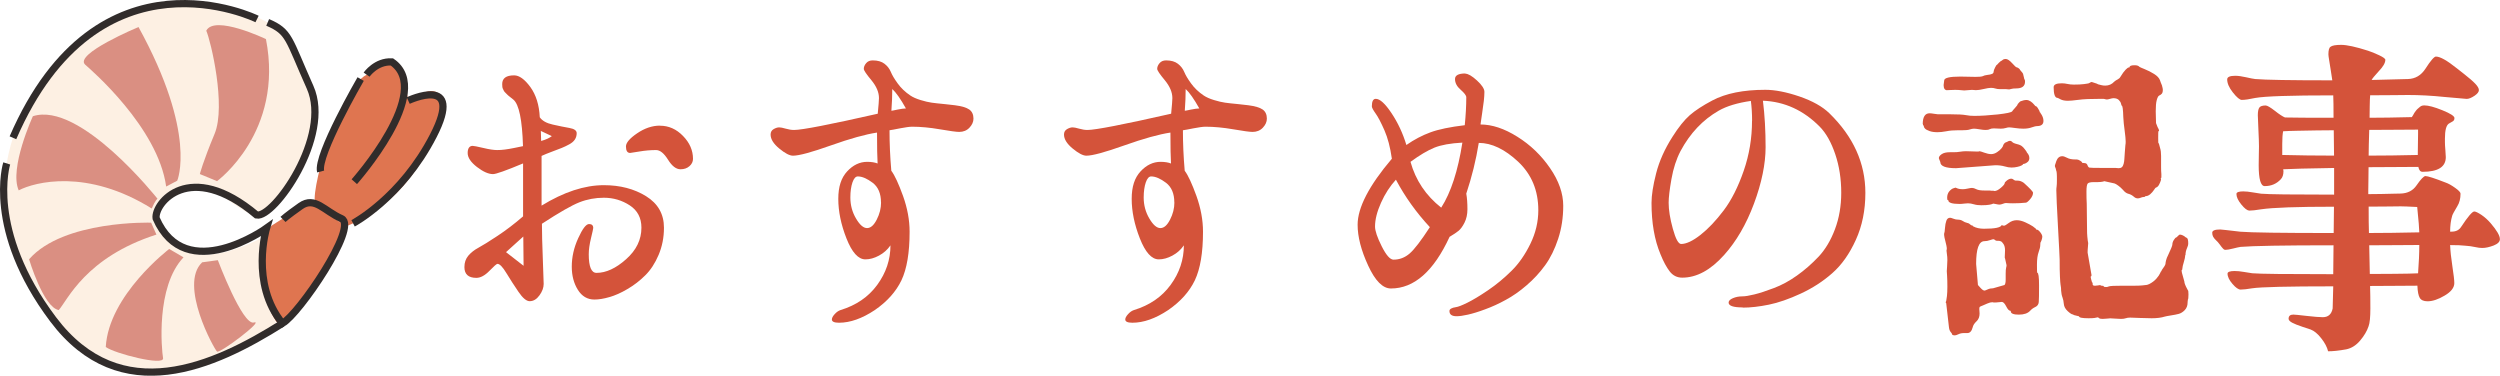<?xml version="1.0" encoding="UTF-8"?>
<svg id="_レイヤー_1" data-name="レイヤー_1" xmlns="http://www.w3.org/2000/svg" viewBox="0 0 346.03 52">
  <defs>
    <style>
      .cls-1 {
        fill: none;
        stroke: #312c2b;
        stroke-miterlimit: 10;
      }

      .cls-2 {
        fill: #fdf0e3;
      }

      .cls-3 {
        fill: #df7550;
      }

      .cls-4 {
        fill: #d4533a;
      }

      .cls-5 {
        fill: #da8f82;
      }
    </style>
  </defs>
  <g>
    <path class="cls-4" d="M65.42,20.19c.17,0,.66.1,1.48.29.82.2,1.46.29,1.9.29.36,0,.71-.02,1.07-.07.36-.04.79-.12,1.3-.22.51-.11.91-.19,1.22-.25-.11-3.63-.55-5.77-1.32-6.43-.11-.09-.26-.21-.45-.36-.19-.15-.32-.25-.37-.31-.06-.06-.14-.15-.27-.27-.12-.12-.2-.21-.23-.27-.03-.06-.07-.14-.12-.25-.06-.1-.09-.21-.1-.32-.01-.1-.02-.23-.02-.38,0-.81.55-1.21,1.65-1.21.71,0,1.46.54,2.25,1.62.78,1.08,1.22,2.47,1.3,4.18.33.48.93.82,1.79,1.01.87.2,1.63.35,2.31.47s1.01.36,1.01.72c0,.33-.08.62-.25.88-.16.25-.43.48-.78.67-.36.2-.71.36-1.05.5-.34.13-.8.31-1.36.52-.56.21-1.04.4-1.42.58v6.88c3.08-1.89,5.95-2.83,8.62-2.83,2.25,0,4.21.51,5.85,1.53s2.47,2.47,2.47,4.36c0,1.35-.25,2.6-.74,3.76-.49,1.16-1.11,2.1-1.85,2.83-.74.74-1.56,1.37-2.45,1.89-.89.53-1.73.9-2.51,1.12-.78.23-1.48.34-2.08.34-.96,0-1.73-.45-2.29-1.35-.56-.9-.84-1.96-.84-3.2,0-1.32.29-2.63.89-3.94.59-1.3,1.09-1.96,1.5-1.96.38,0,.58.18.58.54,0,.09-.1.56-.31,1.42s-.31,1.6-.31,2.23c0,1.71.36,2.57,1.07,2.57,1.32,0,2.69-.63,4.1-1.89,1.42-1.26,2.12-2.71,2.12-4.37,0-1.35-.54-2.38-1.61-3.08s-2.27-1.06-3.59-1.06c-1.18,0-2.31.21-3.38.63-1.07.42-2.8,1.41-5.19,2.97,0,1.26.04,2.87.12,4.82s.12,3.12.12,3.51c0,.51-.19,1.04-.58,1.58-.39.54-.84.81-1.36.81-.44,0-.96-.43-1.55-1.3-.59-.87-1.15-1.73-1.67-2.59-.52-.86-.93-1.28-1.24-1.28-.11,0-.48.32-1.11.97-.63.65-1.24.97-1.81.97-1.1,0-1.65-.5-1.65-1.49,0-.63.18-1.15.54-1.58.36-.42.82-.79,1.4-1.1.58-.31,1.46-.86,2.64-1.64,1.18-.78,2.36-1.68,3.54-2.7v-7.33c-2.36.99-3.75,1.48-4.16,1.48-.63,0-1.37-.33-2.23-.99-.85-.66-1.28-1.3-1.28-1.93s.23-.99.7-.99ZM72.43,32.74l-2.39,2.16,2.43,1.89-.04-4.05ZM74.86,18.12l.04,1.39c.66-.18,1.15-.41,1.48-.67l-1.53-.72ZM91.35,17.4c1.21,0,2.27.47,3.19,1.42.92.94,1.38,2,1.38,3.17,0,.39-.17.73-.49,1.01-.33.29-.74.43-1.24.43-.6,0-1.18-.44-1.73-1.33-.55-.88-1.1-1.33-1.65-1.33-.77,0-1.54.07-2.31.2-.77.13-1.2.2-1.28.2-.39,0-.58-.3-.58-.9,0-.51.52-1.12,1.55-1.82,1.03-.7,2.08-1.06,3.15-1.06Z"/>
    <path class="cls-4" d="M123.38,23.65c.47.63,1,1.79,1.61,3.47.6,1.68.91,3.33.91,4.95,0,2.91-.38,5.15-1.13,6.73-.76,1.58-1.99,2.95-3.69,4.12-1.76,1.17-3.41,1.75-4.95,1.75-.66,0-.99-.15-.99-.45,0-.21.13-.46.39-.74.26-.29.53-.47.8-.56,2.17-.66,3.87-1.82,5.09-3.49,1.22-1.67,1.83-3.49,1.83-5.47-.41.6-.94,1.07-1.59,1.42-.65.35-1.27.52-1.88.52-.99,0-1.86-.97-2.62-2.9s-1.13-3.76-1.13-5.47.41-2.92,1.22-3.8,1.74-1.33,2.78-1.33c.58,0,1.06.08,1.44.23-.05-.84-.08-2.27-.08-4.28-1.59.24-3.72.83-6.39,1.78-2.67.95-4.41,1.42-5.24,1.42-.47,0-1.1-.33-1.9-.99-.8-.66-1.2-1.3-1.2-1.94,0-.33.14-.58.41-.74.27-.16.54-.25.78-.25.19,0,.5.06.91.18.41.12.8.18,1.15.18,1.1,0,4.96-.75,11.58-2.25.11-1.14.17-1.86.17-2.16,0-.81-.35-1.63-1.05-2.48-.7-.84-1.05-1.36-1.05-1.57,0-.27.11-.53.33-.79s.52-.38.91-.38c.69,0,1.23.16,1.63.47s.69.69.87,1.12c.18.44.49.97.95,1.6.45.63,1.04,1.19,1.75,1.67.36.24.83.45,1.42.63.59.18,1.1.3,1.53.36.43.06,1.03.13,1.81.2.78.08,1.26.13,1.42.16.93.12,1.59.32,1.98.59.38.27.58.69.58,1.26,0,.45-.19.87-.56,1.26s-.85.58-1.42.58c-.38,0-1.27-.12-2.66-.36-1.39-.24-2.67-.36-3.85-.36-.36,0-.91.08-1.65.22-.74.15-1.24.24-1.48.27,0,1.8.08,3.68.25,5.62ZM121.94,28.02c0-1.23-.39-2.14-1.15-2.72-.77-.58-1.46-.88-2.06-.88-.3,0-.55.28-.74.83-.19.56-.29,1.25-.29,2.09,0,1.05.26,2.02.78,2.9.52.89,1.03,1.33,1.53,1.33s.94-.39,1.34-1.17c.4-.78.6-1.57.6-2.38ZM123.5,12.31c0,.93-.04,1.94-.12,3.02.05,0,.34-.05.84-.16.51-.1.9-.16,1.17-.16-.74-1.32-1.37-2.22-1.9-2.7Z"/>
    <path class="cls-4" d="M163.99,23.65c.47.63,1,1.79,1.61,3.47.6,1.68.91,3.33.91,4.95,0,2.91-.38,5.15-1.13,6.73-.76,1.58-1.99,2.95-3.69,4.12-1.76,1.17-3.41,1.75-4.95,1.75-.66,0-.99-.15-.99-.45,0-.21.13-.46.39-.74.26-.29.53-.47.8-.56,2.17-.66,3.87-1.82,5.09-3.49,1.22-1.67,1.83-3.49,1.83-5.47-.41.6-.94,1.07-1.59,1.42-.65.35-1.27.52-1.88.52-.99,0-1.86-.97-2.62-2.9s-1.13-3.76-1.13-5.47.41-2.92,1.22-3.8,1.74-1.33,2.78-1.33c.58,0,1.06.08,1.44.23-.05-.84-.08-2.27-.08-4.28-1.59.24-3.72.83-6.39,1.78-2.67.95-4.41,1.42-5.24,1.42-.47,0-1.1-.33-1.9-.99-.8-.66-1.2-1.3-1.2-1.94,0-.33.14-.58.41-.74.27-.16.54-.25.78-.25.19,0,.5.06.91.18.41.12.8.18,1.15.18,1.1,0,4.96-.75,11.58-2.25.11-1.14.17-1.86.17-2.16,0-.81-.35-1.63-1.05-2.48-.7-.84-1.05-1.36-1.05-1.57,0-.27.11-.53.33-.79s.52-.38.91-.38c.69,0,1.23.16,1.63.47s.69.69.87,1.12c.18.44.49.97.95,1.6.45.63,1.04,1.19,1.75,1.67.36.24.83.45,1.42.63.59.18,1.1.3,1.53.36.43.06,1.03.13,1.81.2.78.08,1.26.13,1.42.16.93.12,1.59.32,1.98.59.38.27.58.69.58,1.26,0,.45-.19.87-.56,1.26s-.85.58-1.42.58c-.38,0-1.27-.12-2.66-.36-1.39-.24-2.67-.36-3.85-.36-.36,0-.91.08-1.65.22-.74.15-1.24.24-1.48.27,0,1.8.08,3.68.25,5.62ZM162.54,28.02c0-1.23-.39-2.14-1.15-2.72-.77-.58-1.46-.88-2.06-.88-.3,0-.55.28-.74.83-.19.56-.29,1.25-.29,2.09,0,1.05.26,2.02.78,2.9.52.89,1.03,1.33,1.53,1.33s.94-.39,1.34-1.17c.4-.78.6-1.57.6-2.38ZM164.11,12.31c0,.93-.04,1.94-.12,3.02.05,0,.34-.05.84-.16.51-.1.9-.16,1.17-.16-.74-1.32-1.37-2.22-1.9-2.7Z"/>
    <path class="cls-4" d="M202.82,10.2c.38,0,.92.31,1.61.94.69.63,1.03,1.16,1.03,1.58,0,.36-.03.77-.08,1.24-.06.47-.13,1.02-.23,1.67-.1.65-.17,1.18-.23,1.6,1.59,0,3.29.56,5.09,1.69,1.8,1.12,3.31,2.57,4.53,4.34s1.83,3.51,1.83,5.22c0,1.62-.23,3.14-.7,4.57-.47,1.43-1.07,2.65-1.81,3.67s-1.59,1.94-2.56,2.77c-.96.83-1.92,1.5-2.89,2.02-.96.53-1.91.96-2.84,1.3-.93.35-1.73.59-2.39.74-.66.15-1.18.22-1.57.22-.66,0-.99-.24-.99-.72,0-.27.3-.45.91-.54.27-.03.8-.23,1.57-.61s1.72-.95,2.87-1.73,2.22-1.67,3.24-2.68c1.02-1,1.89-2.26,2.62-3.76.73-1.5,1.09-3.04,1.09-4.63,0-2.73-.93-4.96-2.78-6.71-1.86-1.74-3.68-2.61-5.46-2.61-.38,2.37-.96,4.71-1.73,7.02.11.6.16,1.32.16,2.16,0,.72-.14,1.34-.41,1.87-.27.53-.55.9-.82,1.12-.28.23-.69.5-1.24.83-2.2,4.77-4.91,7.15-8.12,7.15-1.13,0-2.18-1.06-3.15-3.17-.98-2.12-1.46-4-1.46-5.65,0-2.37,1.58-5.42,4.74-9.14-.22-1.56-.56-2.87-1.03-3.94-.47-1.06-.87-1.84-1.22-2.32-.34-.48-.52-.81-.52-.99,0-.69.18-1.04.54-1.04.58,0,1.3.66,2.18,1.98.88,1.32,1.57,2.79,2.06,4.41,1.07-.75,2.18-1.33,3.32-1.75,1.14-.42,2.73-.75,4.76-.99.14-1.41.21-2.7.21-3.87,0-.24-.26-.58-.78-1.04-.52-.45-.78-.94-.78-1.48,0-.51.48-.77,1.44-.77ZM193.21,24.87c-.82.9-1.51,1.96-2.06,3.19-.55,1.23-.83,2.33-.83,3.29,0,.6.31,1.52.93,2.75.62,1.23,1.16,1.84,1.63,1.84.82,0,1.57-.28,2.23-.85.66-.57,1.59-1.79,2.8-3.65-1.87-2.01-3.44-4.2-4.7-6.57ZM202.41,19.74c-1.65.09-2.94.32-3.88.7-.93.38-2.03,1.03-3.3,1.96.71,2.55,2.13,4.67,4.25,6.34,1.35-2.1,2.32-5.1,2.93-9Z"/>
    <path class="cls-4" d="M241.2,42.55c-1.29,0-1.94-.22-1.94-.67,0-.24.2-.44.6-.61s.83-.25,1.3-.25c.38,0,.94-.09,1.67-.27.73-.18,1.63-.47,2.7-.88,1.07-.4,2.14-.98,3.19-1.73,1.06-.75,2.05-1.62,2.99-2.61.93-.99,1.69-2.26,2.27-3.8s.87-3.23.87-5.06c0-1.92-.28-3.7-.83-5.33-.55-1.63-1.26-2.9-2.14-3.8-2.25-2.28-4.88-3.48-7.87-3.6.25,2.01.37,4.16.37,6.44s-.54,4.94-1.61,7.81c-1.07,2.87-2.45,5.23-4.12,7.09-1.87,2.1-3.81,3.15-5.81,3.15-.71,0-1.29-.29-1.73-.86-.44-.57-.87-1.36-1.28-2.38-.83-1.98-1.24-4.35-1.24-7.11,0-1.05.21-2.41.64-4.09.43-1.68,1.18-3.36,2.25-5.04.85-1.35,1.66-2.35,2.41-3.01.76-.66,1.79-1.33,3.11-2.03,1.87-.99,4.31-1.48,7.34-1.48,1.35,0,2.92.31,4.72.92,1.8.62,3.18,1.39,4.14,2.32,3.33,3.24,4.99,6.92,4.99,11.03,0,2.4-.44,4.57-1.32,6.5-.88,1.94-1.96,3.47-3.26,4.61-1.29,1.14-2.75,2.08-4.37,2.83-1.62.75-3.09,1.26-4.41,1.53-1.32.27-2.53.41-3.63.41ZM242.51,16.72c0-1.02-.06-1.94-.17-2.75-1.87.27-3.35.72-4.45,1.35-2.2,1.26-3.96,3.12-5.28,5.58-.58,1.11-1,2.4-1.26,3.87-.26,1.47-.39,2.57-.39,3.29,0,.99.19,2.19.58,3.6s.77,2.11,1.15,2.11c.71,0,1.61-.42,2.68-1.26,1.07-.84,2.14-1.97,3.22-3.4,1.07-1.42,1.99-3.25,2.76-5.47.77-2.22,1.15-4.53,1.15-6.93Z"/>
    <path class="cls-4" d="M266.13,17.17c0-.99.32-1.49.95-1.49.14,0,.34.02.62.07s.45.07.54.07h1.77c.99,0,1.68.04,2.06.11.38.08.78.11,1.2.11.93,0,2.01-.07,3.24-.2,1.22-.14,1.89-.28,2-.43.03-.06.16-.22.39-.47.23-.25.35-.41.35-.47,0-.03.06-.11.19-.25.12-.13.2-.2.23-.2.3-.12.58-.18.82-.18.19,0,.38.07.58.2.19.13.35.28.47.43.12.15.2.23.23.23.08,0,.17.08.27.23.1.15.17.29.23.4l.08.23c.05,0,.08.03.08.09.27.36.41.72.41,1.08,0,.45-.26.69-.78.72-.25,0-.53.06-.84.18-.32.12-.71.18-1.17.18-.33,0-.71-.03-1.13-.09-.43-.06-.71-.09-.84-.09-.11,0-.27.03-.47.09-.21.06-.43.09-.68.09-.11,0-.28,0-.5-.02-.22-.01-.37-.02-.45-.02-.25,0-.44.04-.58.11-.14.08-.33.11-.58.11-.19,0-.47-.03-.82-.09-.36-.06-.62-.09-.78-.09s-.36.04-.58.11c-.22.08-.56.11-1.03.11h-.58c-.6,0-1.15.04-1.63.14-.48.09-.89.13-1.22.13-.44,0-.81-.05-1.11-.16-.3-.11-.51-.22-.62-.34-.11-.12-.17-.22-.17-.32s-.03-.13-.08-.13c-.03-.03-.04-.09-.04-.18ZM280.89,21.85c0,.24-.08.43-.23.56s-.3.22-.43.25l-.21.04c0,.06-.07.13-.21.2-.14.08-.34.14-.6.2-.26.06-.53.09-.8.09s-.59-.05-.95-.16c-.36-.1-.78-.16-1.28-.16l-5.44.41c-1.46,0-2.18-.29-2.18-.86,0-.03-.04-.11-.1-.25s-.1-.23-.1-.29c0-.18.13-.36.39-.54.26-.18.64-.27,1.13-.27h.49c.36,0,.67-.02.93-.07.26-.04.53-.07.8-.07.17,0,.41,0,.72.02.32.01.53.02.64.02h.33c.08,0,.13,0,.14-.02.01-.01.03-.02.06-.02.08,0,.3.07.66.2s.67.2.95.2.55-.09.82-.27.48-.36.62-.54c.14-.18.21-.3.21-.36s.05-.15.14-.27.17-.18.23-.18l.21-.09c.14-.09.26-.13.37-.13s.21.04.29.13c.08.12.31.23.68.32.37.09.62.21.76.36.03,0,.14.12.33.36.19.24.29.39.29.45.22.24.33.48.33.72ZM269.52,12.49c-.33,0-.5-.24-.5-.72l.08-.63c0-.36.74-.54,2.23-.54.25,0,.61,0,1.09.02.48.02.82.02,1.01.02.49,0,.82-.03.99-.09.17-.09.38-.15.66-.18.27-.03.49-.07.64-.14.15-.06.23-.18.23-.36,0-.09.06-.26.19-.52.12-.25.21-.38.27-.38l.25-.27c.19-.18.3-.27.33-.27s.1-.04.21-.14c.11-.09.25-.13.41-.13.25,0,.54.2.89.58.34.39.56.58.64.58.05,0,.14.04.27.13.12.09.19.17.19.23l.12.14c.05.06.12.14.21.25.08.11.12.2.12.29.08.3.12.47.12.49,0,.09.01.14.04.14.05,0,.08.11.08.31,0,.63-.41.94-1.24.94-.28,0-.5.02-.66.07-.16.04-.26.07-.29.07-.06,0-.13,0-.23-.02-.1-.02-.25-.02-.47-.02h-.54c-.28,0-.5-.03-.68-.09-.18-.06-.38-.09-.6-.09s-.56.05-1.01.16c-.45.11-.82.16-1.09.16-.06,0-.14,0-.25-.02-.11-.01-.21-.02-.29-.02-.14,0-.32.02-.54.04-.22.03-.4.04-.54.04-.06,0-.21-.01-.45-.04-.25-.03-.52-.04-.82-.04-.14,0-.34,0-.6.02-.26.02-.42.02-.47.02ZM272.2,30.85c.16,0,.32.06.45.18.14.12.23.18.29.18.08,0,.12.02.12.04,0,.06.03.09.08.09.38.21.88.32,1.48.32,1.51,0,2.32-.17,2.43-.5.03,0,.08.02.14.04.07.03.13.04.19.04.11,0,.33-.13.66-.38.33-.25.7-.38,1.11-.38.36,0,.75.1,1.17.29.43.2.78.38,1.05.56l.41.32s.04.03.04.09c0,.03.03.04.08.04.14,0,.3.12.49.36s.29.45.29.63c0,.12-.04.28-.1.47-.07.2-.12.29-.14.29-.03.12-.04.24-.04.36,0,.27-.08.61-.23,1.01-.15.41-.23.98-.23,1.73s.01,1.12.04,1.12c.17,0,.25.58.25,1.75,0,1.23-.01,2-.04,2.32-.03.31-.19.54-.47.67-.29.13-.53.31-.72.52-.33.36-.85.54-1.57.54s-1.11-.15-1.11-.45c0-.06-.03-.09-.08-.09-.17,0-.35-.2-.56-.61s-.41-.61-.6-.61c-.06,0-.2.02-.43.04-.23.03-.45.04-.64.04-.05,0-.1,0-.14-.02-.04-.01-.08-.02-.1-.02-.19,0-.43.06-.7.18l-.62.27c-.25.09-.39.16-.43.2s-.06.14-.06.29c0,.06,0,.16.02.29.01.13.02.25.02.34,0,.45-.14.81-.43,1.08-.29.27-.46.54-.52.81-.14.54-.38.81-.74.81h-.45c-.3,0-.56.05-.78.16-.22.1-.39.16-.5.16-.27,0-.41-.08-.41-.22,0-.03-.06-.12-.19-.27-.12-.15-.2-.39-.23-.72l-.37-3.24-.08-.13.08-.18c.03-.12.06-.34.1-.67.04-.33.06-.76.06-1.3,0-.57-.01-1.08-.04-1.53l-.04-.63c0-.06.01-.27.04-.63.03-.36.04-.66.04-.9,0-.3-.02-.57-.06-.81-.04-.24-.06-.41-.06-.5,0-.06.01-.13.04-.22v-.14c0-.12-.06-.41-.18-.88-.12-.46-.19-.77-.19-.92v-.18c.05-.12.1-.38.12-.79.03-.41.09-.74.19-1.01.1-.27.27-.41.52-.41.08,0,.23.04.45.13s.43.13.62.13c.27,0,.51.07.7.2s.36.2.5.2ZM275.49,26.4h.41l.16.04c.25,0,.54-.15.89-.45s.52-.51.52-.63c0-.09.1-.22.31-.38s.41-.25.6-.25c.11,0,.22.04.33.14.11.09.21.13.29.13h.25c.3,0,.59.11.87.31.83.75,1.25,1.2,1.28,1.35,0,.3-.14.61-.41.92-.28.32-.47.47-.58.47-.55.06-1.14.09-1.77.09-.25,0-.47,0-.66-.02-.19-.01-.3-.02-.33-.02-.11,0-.25.04-.43.11s-.34.11-.47.11c-.11,0-.27-.02-.47-.07s-.34-.07-.39-.07c-.03,0-.07.02-.12.05-.06.03-.2.07-.43.11-.23.04-.6.07-1.09.07-.39,0-.73-.04-1.03-.13-.3-.09-.58-.14-.83-.14-.11,0-.28.02-.51.04-.23.03-.45.05-.64.05-1.04,0-1.57-.17-1.57-.5,0-.03-.03-.04-.08-.04s-.08-.11-.08-.32c0-.36.1-.65.29-.88.19-.22.38-.37.58-.43l.29-.09s.08.02.17.07c.08.04.2.08.35.11.15.03.32.04.52.04.17,0,.38-.03.66-.09.27-.06.47-.09.58-.09.17,0,.36.06.6.18.23.12.61.18,1.13.18h.87ZM276.61,33.33h-.21c-.11,0-.2-.04-.27-.11-.07-.07-.14-.11-.23-.11-.06,0-.21.04-.47.13-.26.09-.51.14-.76.14-.77,0-1.15,1.05-1.15,3.15l.25,2.92s.15.17.37.41c.22.24.4.36.54.36.05,0,.2-.05.43-.16s.49-.16.76-.16l1.57-.45c.11-.09.17-.34.17-.76v-.81c0-.39.02-.66.06-.81.04-.15.06-.27.06-.36l-.21-.95s-.04-.04-.04-.13c0-.06,0-.21.02-.45.01-.24.02-.42.02-.54,0-.36-.07-.64-.21-.86-.14-.21-.26-.34-.37-.38-.11-.04-.22-.07-.33-.07ZM302.45,35.31c0,.27-.06.58-.18.95-.12.36-.2.72-.23,1.08-.05,0-.08.04-.08.13,0,.12.06.39.19.81.12.42.19.65.19.68,0,.12.04.28.12.47.08.2.17.37.25.52l.12.23c.05,0,.08.2.08.58,0,.45-.03.67-.08.67-.03.03-.01.06.04.09-.06,0-.08.12-.08.36,0,.42-.13.76-.39,1.04-.26.27-.54.44-.82.52-.29.08-.66.15-1.11.22-.45.07-.74.13-.84.16-.47.15-1.07.23-1.81.23-.36,0-.89-.02-1.61-.04-.71-.03-1.17-.05-1.36-.05-.25,0-.45.03-.62.09-.17.06-.38.09-.66.09-.19,0-.46-.02-.8-.04-.34-.03-.57-.04-.68-.04-.06,0-.21.01-.45.04-.25.03-.45.04-.62.04-.25,0-.41-.04-.49-.11-.08-.08-.14-.11-.17-.11s-.06,0-.1.02c-.04.02-.16.04-.35.07-.19.03-.47.04-.83.04-.88,0-1.32-.09-1.32-.27l-.37-.09c-.28-.06-.41-.1-.41-.13-.03-.03-.06-.04-.08-.04-.14,0-.37-.15-.7-.45-.33-.3-.51-.63-.54-.99-.03-.36-.09-.67-.19-.92-.1-.25-.16-.58-.19-.97,0-.15,0-.29-.02-.41-.01-.12-.04-.25-.06-.41-.03-.15-.05-.52-.08-1.1s-.04-1.36-.04-2.32c0-.3-.08-1.81-.23-4.54-.15-2.73-.23-4.42-.23-5.08,0-.15.01-.32.04-.52.03-.19.04-.5.04-.92,0-.39,0-.68-.02-.88-.01-.19-.04-.32-.06-.36s-.04-.08-.04-.11c0-.09-.03-.19-.08-.31-.06-.12-.08-.21-.08-.27s.03-.18.1-.36c.07-.18.1-.28.1-.31.17-.45.44-.67.83-.67.17,0,.38.08.66.22.27.15.65.23,1.11.23h.21c.14,0,.29.05.47.16.18.11.27.19.27.25s.11.09.33.09.36.1.43.29c.07.2.16.31.27.34.19.03.69.04,1.48.04h1.77c.27,0,.46,0,.56.02.1.01.17.02.23.02.19,0,.34-.04.45-.14.11-.09.19-.25.25-.47.06-.23.09-.45.1-.68.01-.22.03-.52.06-.9s.05-.71.08-1.01c.03-.12.04-.29.04-.5,0-.3-.05-.79-.14-1.49-.1-.69-.16-1.32-.19-1.89-.03-1.05-.1-1.57-.21-1.57-.03,0-.06-.09-.1-.27-.04-.18-.14-.35-.31-.52-.17-.16-.41-.25-.74-.25-.11,0-.27.03-.47.09-.21.06-.35.09-.43.09-.11,0-.2-.02-.27-.05-.07-.03-.23-.04-.47-.04-1.46,0-2.53.04-3.22.14-.69.09-1.17.13-1.44.13-.44,0-.78-.07-1.03-.2-.25-.14-.38-.2-.41-.2-.36,0-.54-.5-.54-1.48,0-.36.37-.54,1.11-.54.27,0,.54.03.8.09.26.06.56.09.89.09.58,0,1.04-.02,1.4-.07s.58-.08.66-.11c.08-.03.15-.07.21-.11.05-.04.12-.07.21-.07l.7.23.17.09c.11.03.25.07.43.11.18.05.36.07.56.07.5,0,.91-.18,1.24-.54.14-.12.29-.23.47-.31.18-.09.31-.21.39-.36.27-.45.52-.78.72-.99.21-.21.35-.31.43-.31s.12-.01.12-.04c0-.18.23-.27.7-.27.33,0,.55.08.66.22.03.03.27.14.72.32.45.18.89.4,1.32.67s.69.56.8.85c.03.09.07.2.12.34.05.14.1.25.14.34.04.09.06.17.06.23l.04.14c.03.12.04.22.04.31,0,.24-.05.41-.14.52-.1.11-.21.19-.35.25-.14.06-.25.27-.35.63-.1.36-.14.89-.14,1.57l.04,1.62.21.54c.14.24.21.4.21.49,0,.06-.03.09-.08.09-.03,0-.04.3-.04.9,0,.51.01.77.04.77.05,0,.08.04.08.13,0,.03.05.2.14.52.1.31.14.68.14,1.1v1.57c0,.33.01.65.04.95v.45c0,.06-.03.09-.08.09-.03.03-.01.08.04.13l-.04.23c-.06.18-.14.38-.25.58-.11.21-.26.34-.45.4-.03,0-.11.11-.25.32s-.31.41-.51.58c-.21.18-.42.27-.64.27l-.08.04c0,.06-.1.09-.29.09-.05,0-.16.03-.31.09-.15.06-.28.09-.39.09-.19,0-.36-.06-.5-.18-.27-.24-.54-.39-.8-.45-.26-.06-.52-.24-.76-.54-.22-.24-.43-.43-.64-.58-.21-.15-.35-.24-.43-.27l-.12-.05-1.4-.31-.12.04c-.08.03-.22.05-.41.07-.19.02-.45.02-.78.02h-.17c-.44,0-.71.07-.82.2-.11.14-.17.5-.17,1.1,0,.63.01,1.2.04,1.71l.04,3.47c0,.42.01.77.04,1.06.03.29.05.47.06.56.01.09.03.17.04.22.01.06.02.11.02.13,0,.06-.01.24-.04.54-.03.3-.04.56-.04.76l.54,3.11c0,.12-.03.18-.08.18-.03.03-.04.06-.04.09,0,.06.03.18.08.36l.08.27c0,.09.03.13.08.13.03,0,.04.09.04.27,0,.12.11.18.33.18.08,0,.21-.01.39-.04s.28-.05.31-.05c.03,0,.05.02.08.05s.08.04.17.04c.17,0,.25.03.25.09s.1.09.29.09c.08,0,.16,0,.23-.02.07-.01.14-.04.21-.07.07-.03.26-.05.58-.07.32-.01.72-.02,1.22-.02h1.61c.47,0,.86-.01,1.17-.04.32-.03.52-.05.62-.07.1-.01.17-.04.23-.07.05-.03.1-.04.12-.04.41-.21.75-.46,1.01-.76.26-.3.43-.55.51-.74.08-.2.14-.29.17-.29.03-.03.04-.06.04-.09s.08-.15.23-.36c.15-.21.23-.33.23-.36l.04-.09s.04-.04.04-.13.03-.25.08-.47c.05-.22.15-.47.29-.74.38-.81.58-1.29.58-1.44,0-.21.07-.43.21-.65.14-.22.25-.34.33-.34.03,0,.1-.07.23-.2.12-.13.21-.2.27-.2.11,0,.25.04.41.11.16.08.29.16.37.25l.17.09c.14.06.21.31.21.76,0,.21-.06.45-.19.72-.12.27-.19.58-.19.95Z"/>
    <path class="cls-4" d="M311.32,29.14c-.28,0-.64-.28-1.09-.83s-.68-1.04-.68-1.46c0-.24.32-.36.95-.36.36,0,.8.05,1.32.14.52.09.91.15,1.15.18.99.09,4.36.13,10.1.13v-3.69c-3.71.06-6.06.12-7.05.18,0,.03,0,.08.02.13.01.06.02.11.02.13,0,.48-.12.86-.37,1.12-.58.63-1.32.95-2.23.95-.55,0-.83-.96-.83-2.88,0-.36,0-.85.02-1.46.01-.61.02-1,.02-1.15,0-.51-.03-1.29-.08-2.34-.05-1.05-.08-1.71-.08-1.98,0-.51.07-.86.21-1.06.14-.19.43-.29.87-.29.22,0,.65.25,1.28.74.63.5,1.1.8,1.4.92,1.15.03,3.39.04,6.72.04,0-1.5-.01-2.53-.04-3.1-5.88,0-9.48.12-10.8.36-.82.18-1.44.27-1.86.27-.27,0-.69-.34-1.24-1.04-.52-.66-.78-1.26-.78-1.8,0-.33.37-.5,1.11-.5.41,0,.91.07,1.48.2.58.13,1,.22,1.28.25,1.37.12,4.93.18,10.68.18-.06-.36-.12-.82-.21-1.37-.08-.55-.16-1.03-.23-1.44-.07-.4-.1-.67-.1-.79,0-.57.1-.92.29-1.04.22-.18.71-.27,1.48-.27s2.03.27,3.71.81c.47.15.98.36,1.55.63s.85.48.85.63c0,.42-.3.95-.91,1.58-.58.63-.91,1.04-.99,1.21,2.53-.06,4.21-.1,5.03-.13,1.02-.03,1.83-.51,2.43-1.44.71-1.11,1.2-1.67,1.44-1.67.58,0,1.54.54,2.89,1.62l1.03.81c.69.54,1.2.98,1.53,1.33.33.35.5.64.5.88s-.19.5-.58.77c-.44.3-.81.45-1.11.45-.14,0-1.17-.09-3.09-.27-1.73-.18-3.41-.27-5.03-.27-.11,0-.77,0-1.98.02-1.21.02-2.29.02-3.26.02-.03.3-.05.8-.06,1.51-.01.7-.02,1.24-.02,1.6,1.59,0,3.54-.03,5.85-.09.03-.03.08-.12.17-.27.08-.15.14-.25.18-.32.04-.06.11-.16.21-.29.1-.13.19-.23.27-.29.08-.06.17-.13.27-.23.1-.09.2-.15.31-.18.11-.03.22-.04.33-.04.55,0,1.38.22,2.49.67,1.11.45,1.67.81,1.67,1.08,0,.15-.04.26-.1.34-.07.08-.19.16-.37.25-.18.09-.28.15-.31.18-.36.24-.54.93-.54,2.07v.5c0,.27.02.63.06,1.08.04.45.06.78.06.99,0,1.35-1.07,2.03-3.22,2.03-.3,0-.49-.23-.58-.68-.58,0-1.66,0-3.24.02-1.58.02-2.8.02-3.65.02,0,.48,0,1.09-.02,1.82-.01.74-.02,1.22-.02,1.46v.45c.52,0,1.13,0,1.81-.02.69-.01,1.25-.03,1.69-.04.44-.01.77-.02.99-.02.96-.03,1.69-.41,2.18-1.12.6-.87,1.02-1.3,1.24-1.3.33,0,1.26.3,2.8.9.36.12.79.36,1.3.72.51.36.76.63.76.81,0,.69-.15,1.28-.45,1.75-.41.69-.65,1.12-.7,1.3-.19.63-.29,1.37-.29,2.21h.21c.6,0,1.04-.22,1.32-.67.93-1.41,1.54-2.12,1.81-2.12.19,0,.52.16.99.47.47.32.89.7,1.28,1.15.85.99,1.28,1.73,1.28,2.21,0,.36-.29.65-.87.88-.58.22-1.1.34-1.57.34-.28,0-.61-.04-1.01-.13-.4-.09-.83-.15-1.3-.18-.49-.06-1.21-.09-2.14-.09.03.78.13,1.75.31,2.92.18,1.17.27,1.95.27,2.34,0,.63-.45,1.21-1.34,1.73-.89.53-1.68.79-2.37.79-.52,0-.88-.16-1.07-.47-.19-.32-.3-.88-.33-1.69-.52,0-1.54,0-3.05.02-1.51.02-2.68.02-3.5.02.03.84.04,1.88.04,3.1s-.08,2.03-.25,2.48c-.22.66-.61,1.32-1.17,1.98-.56.66-1.2,1.06-1.92,1.21-.99.18-1.83.27-2.51.27-.14-.57-.45-1.17-.95-1.8-.49-.63-.99-1.04-1.48-1.22-.08-.03-.45-.15-1.09-.36-.65-.21-1.13-.41-1.46-.58-.33-.18-.49-.36-.49-.54,0-.39.22-.58.66-.58.17,0,.77.06,1.81.18,1.04.12,1.8.18,2.27.18.74,0,1.2-.4,1.36-1.21,0-.3.03-1.32.08-3.06-6.27,0-10,.09-11.21.27-.71.12-1.25.18-1.61.18-.3,0-.68-.26-1.13-.79-.45-.52-.68-1-.68-1.42,0-.24.33-.36.99-.36.36,0,.79.04,1.3.13.51.09.89.15,1.13.18.99.09,4.73.13,11.21.13,0-.42,0-1.08.02-1.98.01-.9.02-1.57.02-2.02-6.93,0-11.21.08-12.86.22-.22.03-.57.11-1.05.23-.48.12-.83.18-1.05.18-.06,0-.11-.01-.17-.04-.06-.03-.12-.08-.19-.16-.07-.07-.13-.15-.19-.22-.06-.07-.13-.18-.23-.31-.1-.14-.19-.25-.27-.34-.03-.03-.12-.13-.29-.29-.17-.16-.29-.32-.37-.47s-.12-.33-.12-.54c0-.3.37-.45,1.11-.45.14,0,1.07.11,2.8.31,1.43.12,5.73.18,12.9.18,0-.42,0-1.05.02-1.89.01-.84.02-1.42.02-1.75-5.11,0-8.48.12-10.1.36-.71.12-1.26.18-1.65.18ZM323.06,21.54c0-.36,0-.94-.02-1.73s-.02-1.39-.02-1.78c-.52,0-1.3,0-2.33.02-1.03.02-1.94.03-2.72.05-.78.01-1.44.04-1.96.07-.08.42-.12,1-.12,1.75v1.53c2.31.06,4.7.09,7.17.09ZM327.85,21.54c2.06,0,4.33-.03,6.8-.09,0-.36,0-.87.02-1.53s.02-1.11.02-1.35v-.63c-.55,0-1.61,0-3.17.02-1.57.02-2.76.02-3.59.02-.05,1.56-.08,2.75-.08,3.56ZM327.89,32.25c1.95,0,4.27-.03,6.97-.09,0-.45-.1-1.62-.29-3.51-1.15-.06-1.91-.09-2.27-.09-.11,0-.68,0-1.71.02-1.03.02-1.94.02-2.74.02,0,1.59.01,2.81.04,3.65ZM327.93,33.96c0,.42.01,1.08.04,1.98.03.9.04,1.56.04,1.98.74,0,1.88,0,3.42-.02,1.54-.01,2.62-.04,3.26-.07.11-1.44.17-2.75.17-3.92-.44,0-1.47,0-3.09.02-1.62.02-2.9.02-3.83.02Z"/>
  </g>
  <g>
    <path class="cls-2" d="M39.9,5.31s6.18,8.97,2.35,16.13c-1.28,2.89-3.85,10.49-8.4,7.76-4.55-2.72-7.95-7.4-12.23,1.03.33,1.88,3.34,8.5,14.63,2.68-.15,1.34-.79,6.94,1.97,11.83-2.18,1.67-25.51,18.79-36.96-11.52C.35,29.51-2.63,12.37,17.38,2.14c5.58-2.96,18.02-1.9,22.52,3.17Z"/>
    <path class="cls-3" d="M37.58,31.24l5.21-3.33s5.2,3.11,5.11,3.85-8.12,13.53-9.24,13.16-4.93-10.14-1.08-13.67h0Z"/>
    <path class="cls-5" d="M36.81,5.41s-7.12-3.41-8.26-1.16c.62,1.39,2.77,10.39,1.15,14.28-1.62,3.89-2.04,5.56-2.04,5.56l2.38.98s9.3-6.77,6.77-19.66h0Z"/>
    <path class="cls-5" d="M19.17,3.74s-9.02,3.76-7.37,5.22c.7.62,10.07,8.64,11.2,16.86l1.53-.81s2.81-6.43-5.36-21.27Z"/>
    <path class="cls-5" d="M4.55,16.09s-3.31,7.22-1.96,10.26c2.22-1.17,9.49-3.05,18.41,2.51.51-1.19.8-1.35.8-1.35,0,0-10.72-13.56-17.26-11.42Z"/>
    <path class="cls-5" d="M4.02,35.87s1.98,6.66,4.11,7.05c1.22-1.37,3.7-7.3,13.52-10.45l-.73-1.65s-12.11-.38-16.88,5.05h0Z"/>
    <path class="cls-5" d="M25.4,35.62l-1.98-1.16s-8.38,6.38-8.78,13.57c1.19.89,8.13,2.68,7.93,1.54s-1.03-9.87,2.82-13.94h0Z"/>
    <path class="cls-5" d="M27.97,36.31l2.18-.3s3.41,9.06,4.99,8.63c1.57-.44-4.71,4.34-5.1,4.02s-5.32-9.24-2.07-12.34h0Z"/>
    <path class="cls-3" d="M56.5,13.92s7.3-5.14,3.47,4.88c-3.83,10.02-12.3,12.59-12.3,12.59,0,0-2.72-2.63-3.91-3.13-1.18-.49,2.91-15.77,6.98-17.92,1.2-.63,3.5-3.1,4.5-.85,1,2.25,1.26,4.43,1.26,4.43h0Z"/>
    <g>
      <path class="cls-1" d="M49.04,25.15s11.15-12.52,5.2-16.58c-2.18-.13-3.5,1.76-3.5,1.76"/>
      <path class="cls-1" d="M56.5,13.92s7.89-3.7,3.47,4.88c-4.41,8.58-11.1,12.11-11.1,12.11"/>
      <path class="cls-1" d="M49.92,10.94s-6.13,10.57-5.54,12.8"/>
      <path class="cls-1" d="M39.17,30.37s.47-.46,2.44-1.85c1.97-1.39,3.26.68,5.66,1.74,2.4,1.05-5.92,13.29-8.18,14.49-4.52-5.52-2.2-13.17-2.2-13.17,0,0-11.19,8.04-15.28-1.36-.3-2.03,4.6-8.29,13.91-.46,2.35.48,10.44-10.9,7.4-17.68-3.03-6.78-2.83-7.67-5.87-8.98"/>
      <path class="cls-1" d="M35.58,2.63S13.62-8.22,1.79,19.07"/>
      <path class="cls-1" d="M.93,22.62s-2.91,9.2,6.43,21.59c9.34,12.39,22.26,6.52,31.73.55"/>
    </g>
  </g>
</svg>